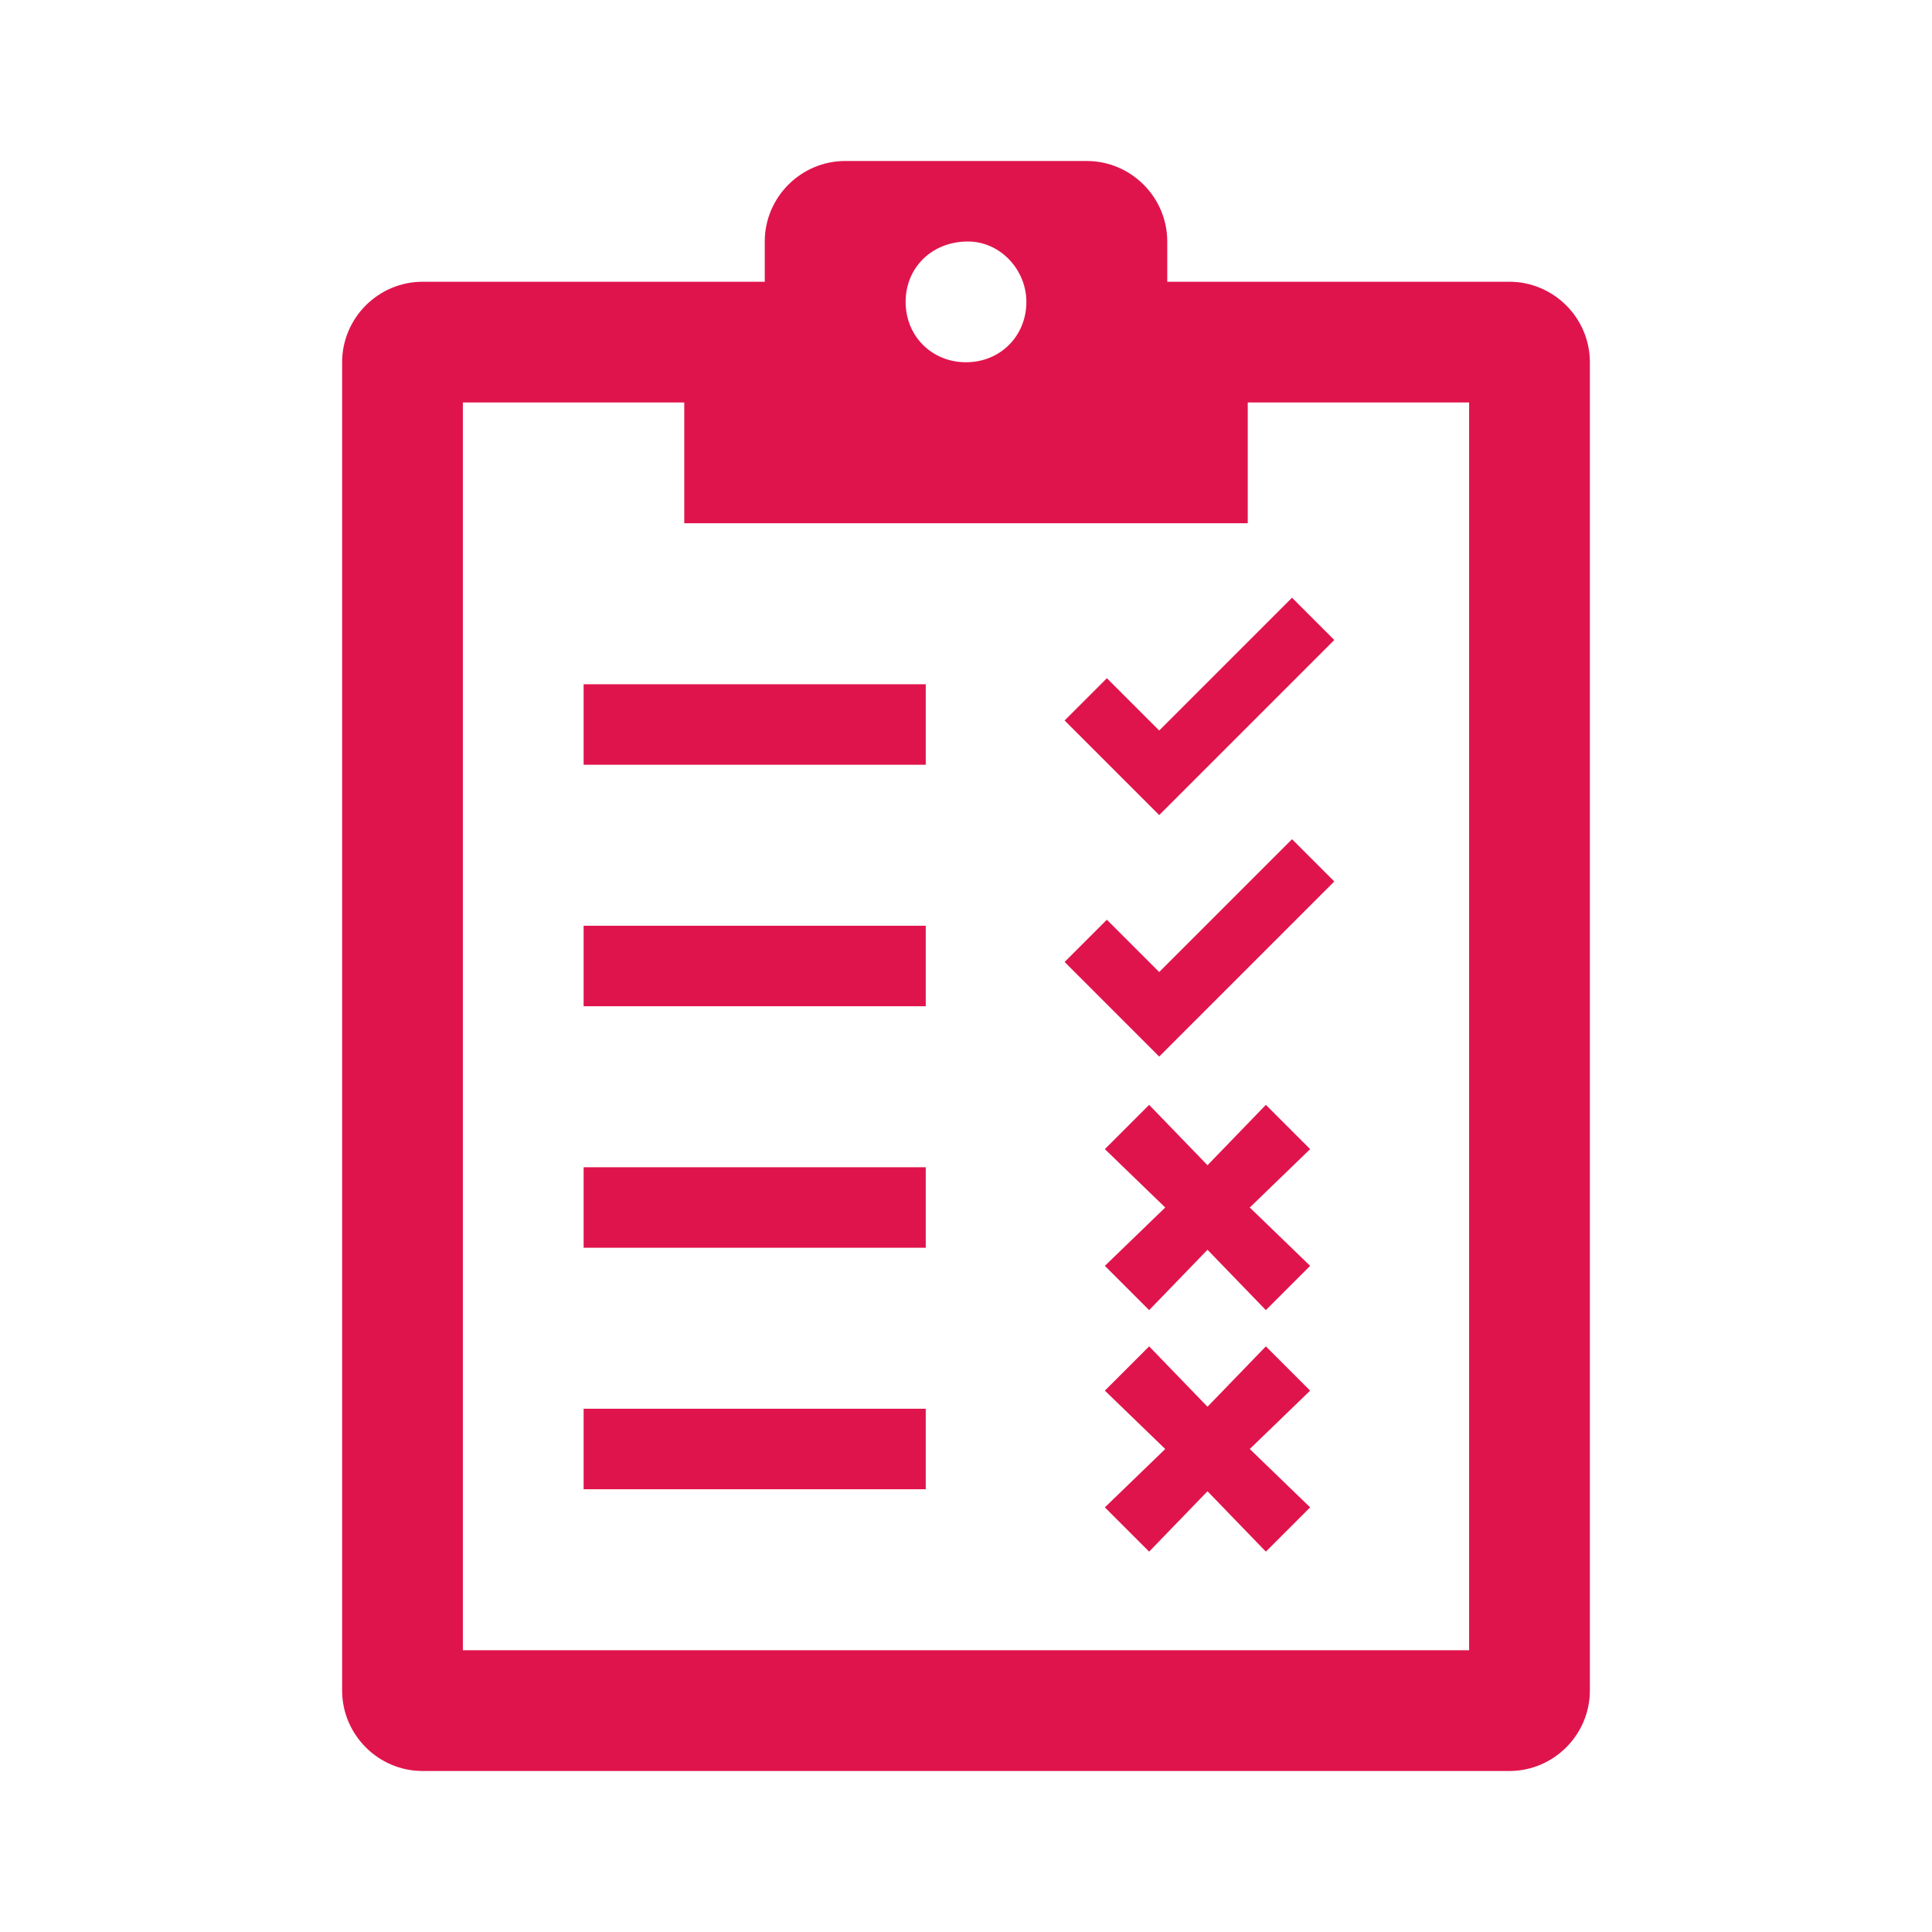 <svg width="96" height="96" xmlns="http://www.w3.org/2000/svg" xmlns:xlink="http://www.w3.org/1999/xlink" xml:space="preserve" overflow="hidden"><g transform="matrix(1 0 0 1 0 -321)"><path d="M23 341 34 341 34 347 62 347 62 341 73 341 73 403 23 403 23 341ZM48.1 333C49.7 333 51 334.4 51 336 51 337.7 49.7 339 48 339 46.3 339 45 337.7 45 336 45 334.3 46.3 333 48.1 333ZM17 339 17 405C17 407.2 18.8 409 21 409L75 409C77.2 409 79 407.2 79 405L79 339C79 336.8 77.2 335 75 335L58 335 58 333C58 330.8 56.2 329 54 329L42 329C39.8 329 38 330.8 38 333L38 335 21 335C18.8 335 17 336.8 17 339Z" fill="#E0144C"/><path d="M57.9 381 54.9 383.9 57.1 386.1 60 383.1 62.9 386.1 65.1 383.9 62.1 381 65.1 378.1 62.9 375.9 60 378.9 57.1 375.9 54.9 378.1Z" fill="#E0144C"/><path d="M54.9 390.1 57.9 393 54.9 395.9 57.1 398.1 60 395.1 62.9 398.1 65.1 395.9 62.1 393 65.1 390.1 62.9 387.9 60 390.9 57.1 387.9Z" fill="#E0144C"/><path d="M29 379 46 379 46 383 29 383Z" fill="#E0144C"/><path d="M29 391 46 391 46 395 29 395Z" fill="#E0144C"/><path d="M29 355 46 355 46 359 29 359Z" fill="#E0144C"/><path d="M29 367 46 367 46 371 29 371Z" fill="#E0144C"/><path d="M52.9 356.8 55 354.7 57.6 357.3 64.2 350.7 66.3 352.8 57.6 361.5Z" fill="#E0144C"/><path d="M52.9 368.8 55 366.7 57.6 369.3 64.2 362.7 66.3 364.8 57.6 373.5Z" fill="#E0144C"/></g></svg>